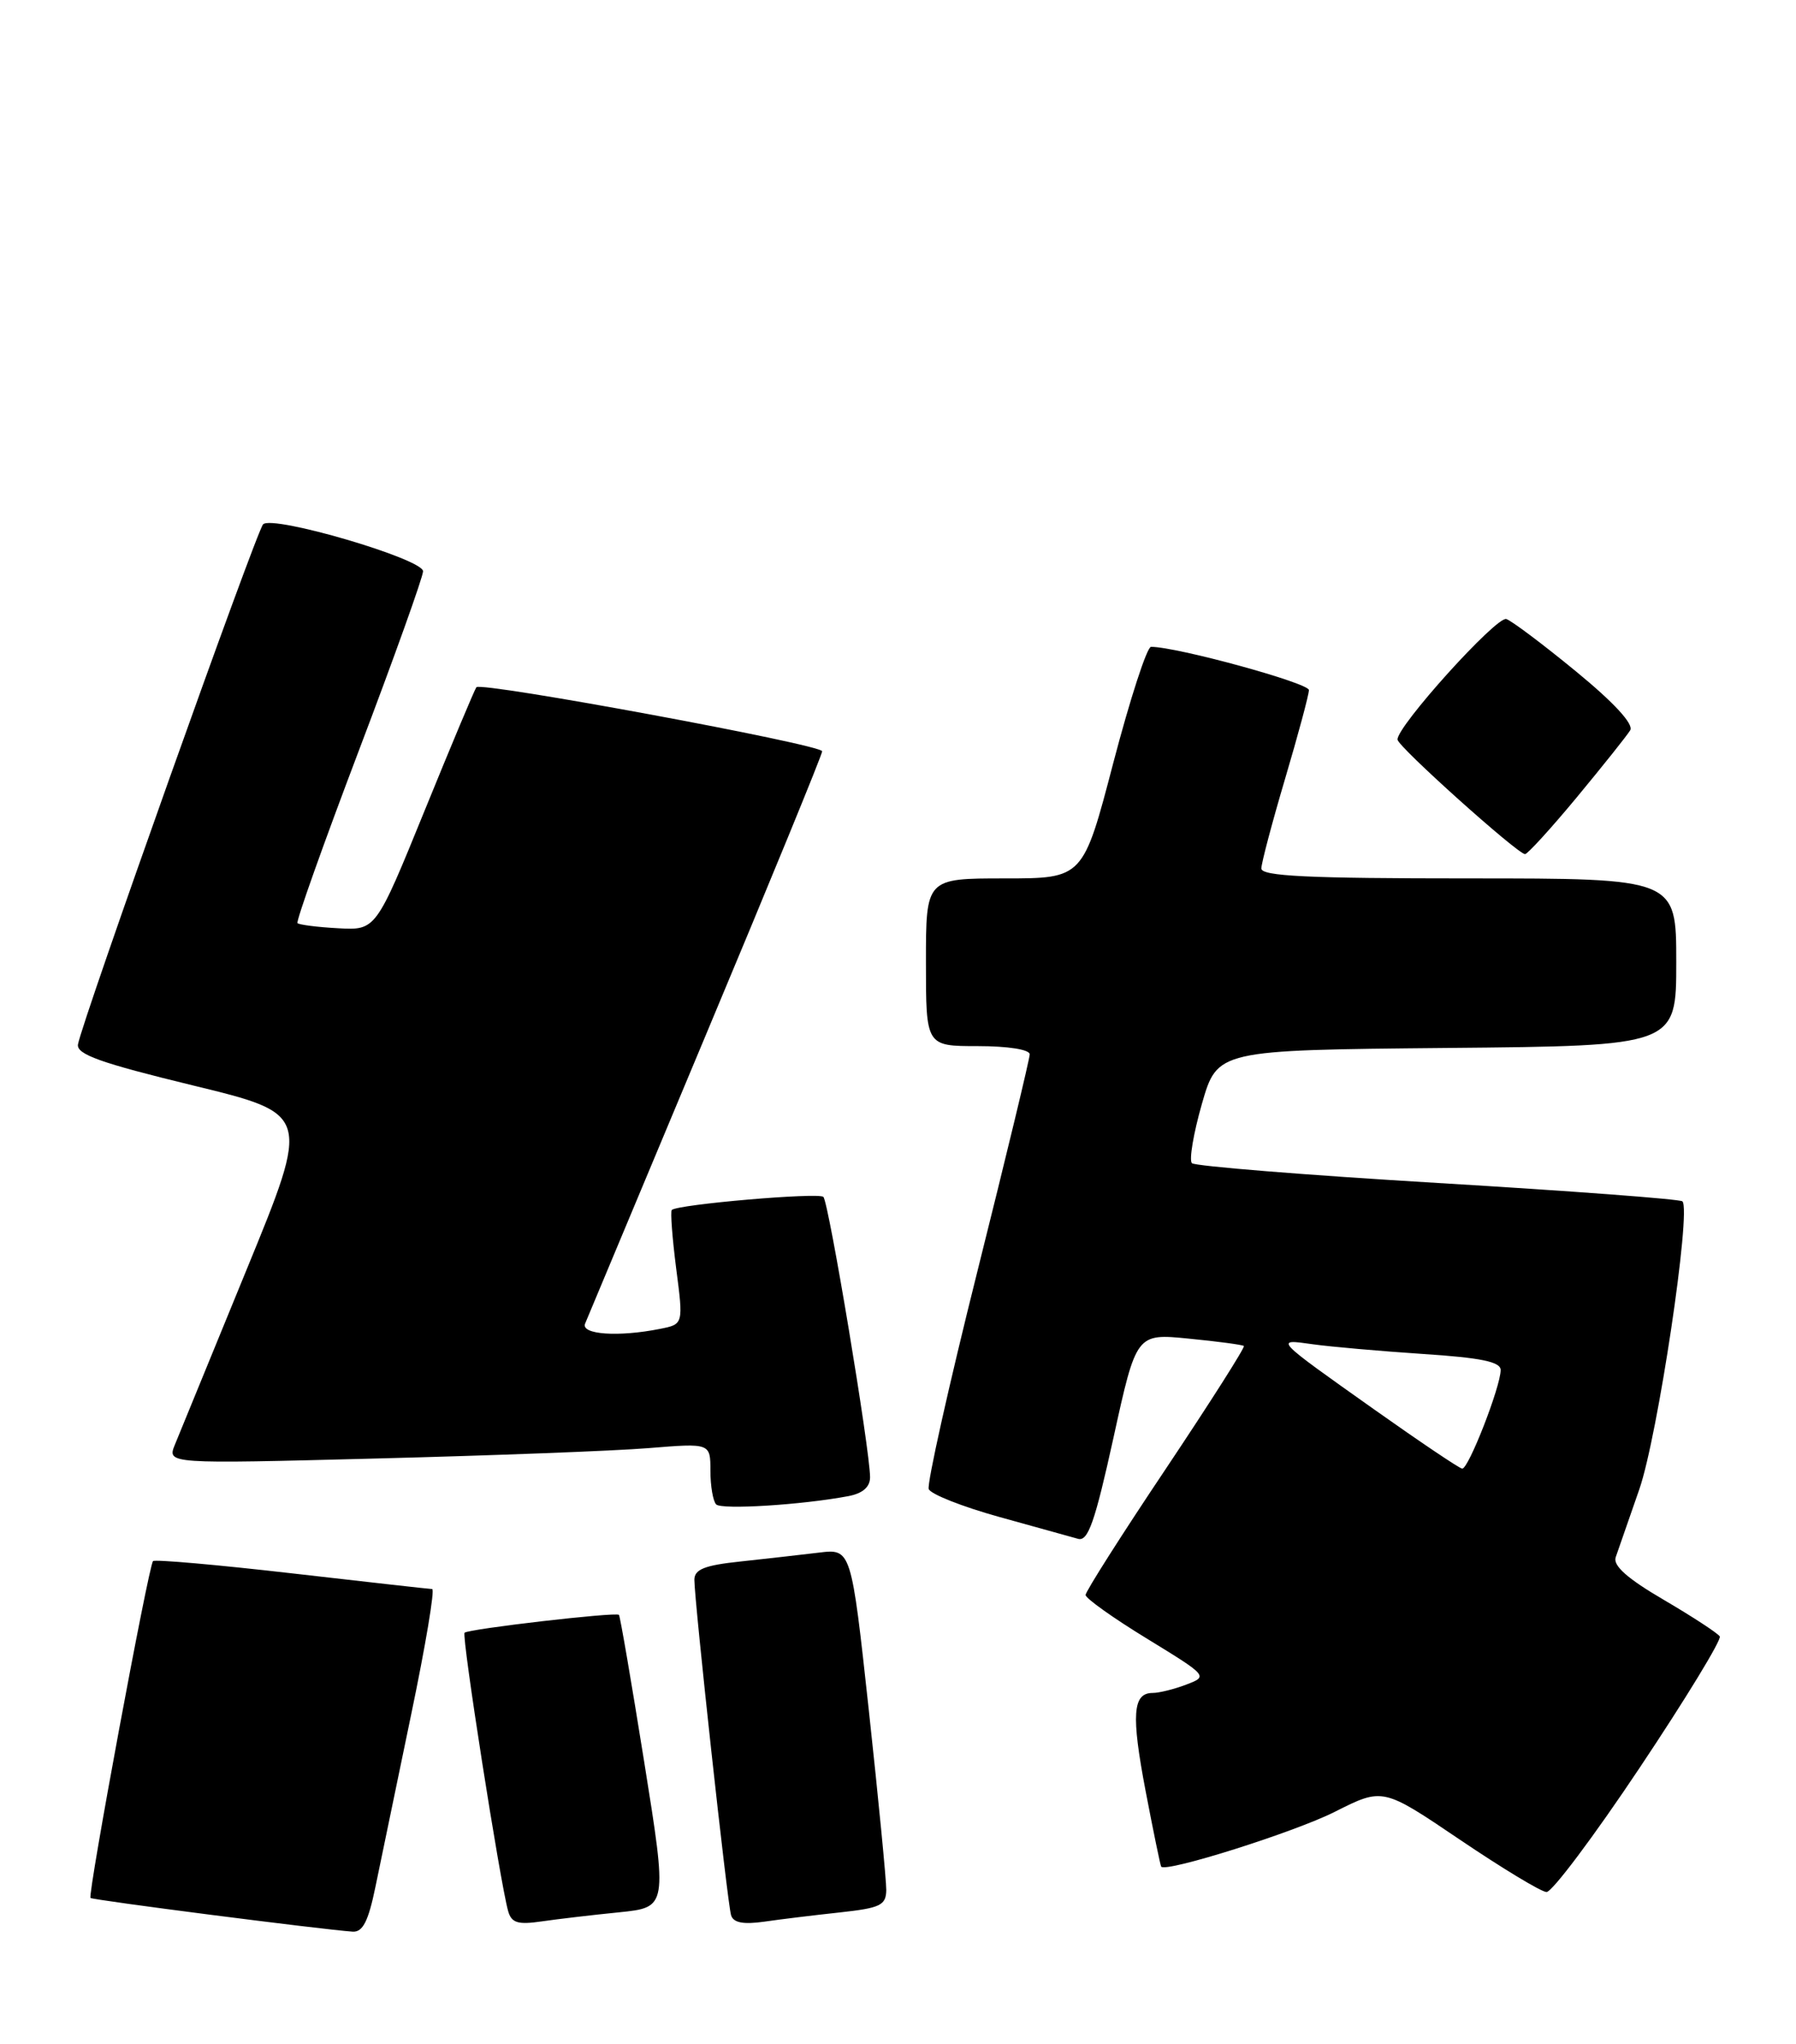 <?xml version="1.0" encoding="UTF-8" standalone="no"?>
<!DOCTYPE svg PUBLIC "-//W3C//DTD SVG 1.1//EN" "http://www.w3.org/Graphics/SVG/1.1/DTD/svg11.dtd" >
<svg xmlns="http://www.w3.org/2000/svg" xmlns:xlink="http://www.w3.org/1999/xlink" version="1.1" viewBox="0 0 225 256">
 <g >
 <path fill="currentColor"
d=" M 47.04 236.25 C 47.69 233.09 49.70 223.41 51.50 214.75 C 53.31 206.09 54.50 198.99 54.14 198.99 C 53.79 198.98 45.87 198.09 36.55 197.02 C 27.23 195.95 19.41 195.26 19.17 195.49 C 18.62 196.04 10.96 237.29 11.34 237.67 C 11.61 237.94 40.36 241.63 44.18 241.89 C 45.45 241.97 46.15 240.59 47.04 236.25 Z  M 77.56 239.47 C 83.62 238.85 83.62 238.85 80.71 220.67 C 79.11 210.68 77.69 202.38 77.54 202.22 C 77.18 201.84 58.69 203.98 58.20 204.46 C 57.81 204.86 62.65 235.75 63.66 239.32 C 64.08 240.80 64.88 241.04 67.84 240.61 C 69.85 240.32 74.23 239.80 77.56 239.47 Z  M 105.25 239.48 C 110.29 238.93 111.00 238.59 111.03 236.68 C 111.04 235.48 110.06 225.37 108.85 214.22 C 106.64 193.93 106.64 193.93 102.57 194.43 C 100.33 194.70 95.91 195.20 92.75 195.54 C 88.28 196.01 87.00 196.52 86.99 197.82 C 86.99 200.50 91.12 238.36 91.59 239.84 C 91.88 240.78 93.12 241.01 95.75 240.64 C 97.81 240.34 102.09 239.82 105.25 239.48 Z  M 205.44 221.33 C 211.20 212.71 215.70 205.32 215.45 204.92 C 215.20 204.52 212.05 202.46 208.45 200.35 C 203.89 197.69 202.05 196.06 202.41 195.01 C 202.70 194.18 204.03 190.35 205.37 186.50 C 207.67 179.90 211.91 151.58 210.77 150.44 C 210.50 150.16 196.71 149.13 180.14 148.14 C 163.57 147.15 149.70 146.03 149.32 145.66 C 148.95 145.28 149.51 141.94 150.57 138.24 C 152.51 131.50 152.51 131.50 181.26 131.23 C 210.00 130.97 210.00 130.97 210.00 120.48 C 210.00 110.00 210.00 110.00 184.00 110.00 C 163.86 110.00 158.00 109.72 158.02 108.75 C 158.03 108.06 159.37 103.00 161.00 97.50 C 162.63 92.00 163.97 87.01 163.98 86.42 C 164.00 85.53 147.44 81.00 144.20 81.00 C 143.69 81.00 141.57 87.53 139.48 95.50 C 135.69 110.00 135.69 110.00 125.85 110.00 C 116.00 110.00 116.00 110.00 116.00 120.50 C 116.00 131.00 116.00 131.00 122.50 131.00 C 126.29 131.00 129.00 131.43 129.00 132.03 C 129.00 132.59 126.05 144.82 122.45 159.19 C 118.85 173.56 116.11 185.84 116.35 186.47 C 116.60 187.11 120.55 188.67 125.15 189.95 C 129.74 191.22 134.20 192.46 135.06 192.70 C 136.31 193.05 137.17 190.60 139.49 180.06 C 142.36 166.98 142.36 166.98 148.93 167.63 C 152.54 167.98 155.65 168.40 155.83 168.55 C 156.01 168.70 151.62 175.60 146.08 183.89 C 140.53 192.17 136.00 199.30 136.00 199.73 C 136.00 200.15 139.46 202.62 143.69 205.20 C 151.33 209.88 151.36 209.91 148.62 210.95 C 147.11 211.53 145.21 212.00 144.40 212.00 C 141.90 212.00 141.70 214.73 143.52 224.28 C 144.49 229.35 145.37 233.61 145.47 233.75 C 146.06 234.52 162.16 229.44 167.23 226.88 C 173.24 223.85 173.24 223.85 182.87 230.36 C 188.17 233.94 193.06 236.90 193.74 236.93 C 194.42 236.97 199.69 229.95 205.44 221.33 Z  M 106.25 187.36 C 108.07 187.02 109.00 186.22 109.00 184.99 C 109.00 181.62 103.82 150.51 103.15 149.88 C 102.53 149.30 84.88 150.82 84.16 151.52 C 83.97 151.70 84.22 155.00 84.71 158.84 C 85.62 165.83 85.62 165.83 82.68 166.41 C 77.48 167.45 72.74 167.12 73.30 165.75 C 73.58 165.06 80.38 148.83 88.40 129.67 C 96.43 110.51 103.00 94.50 103.00 94.08 C 103.00 93.25 60.28 85.34 59.68 86.06 C 59.48 86.30 56.56 93.25 53.20 101.50 C 47.09 116.50 47.09 116.50 42.37 116.24 C 39.77 116.10 37.48 115.81 37.27 115.60 C 37.06 115.40 40.52 105.68 44.95 94.01 C 49.38 82.35 53.00 72.23 53.00 71.54 C 53.00 69.99 34.13 64.46 32.96 65.66 C 32.12 66.51 10.26 127.91 9.77 130.78 C 9.56 132.03 12.55 133.10 24.20 135.93 C 38.89 139.50 38.89 139.50 30.89 159.00 C 26.50 169.72 22.45 179.58 21.91 180.91 C 20.93 183.32 20.93 183.32 47.21 182.64 C 61.67 182.27 76.99 181.69 81.25 181.34 C 89.00 180.71 89.00 180.71 89.00 184.19 C 89.00 186.10 89.33 187.99 89.72 188.39 C 90.41 189.08 100.45 188.45 106.25 187.36 Z  M 197.55 99.83 C 200.82 95.88 203.83 92.11 204.23 91.45 C 204.69 90.69 202.22 88.00 197.44 84.08 C 193.30 80.68 189.37 77.73 188.71 77.52 C 187.48 77.13 174.94 91.02 175.08 92.62 C 175.15 93.52 190.05 106.88 191.05 106.96 C 191.35 106.98 194.28 103.77 197.55 99.83 Z  M 172.20 176.53 C 159.52 167.55 159.61 167.65 164.50 168.34 C 166.70 168.65 172.89 169.19 178.25 169.55 C 185.52 170.02 188.00 170.53 188.00 171.56 C 188.00 173.64 183.95 184.01 183.18 183.91 C 182.81 183.87 177.87 180.54 172.20 176.53 Z "/>
</g>
</svg>